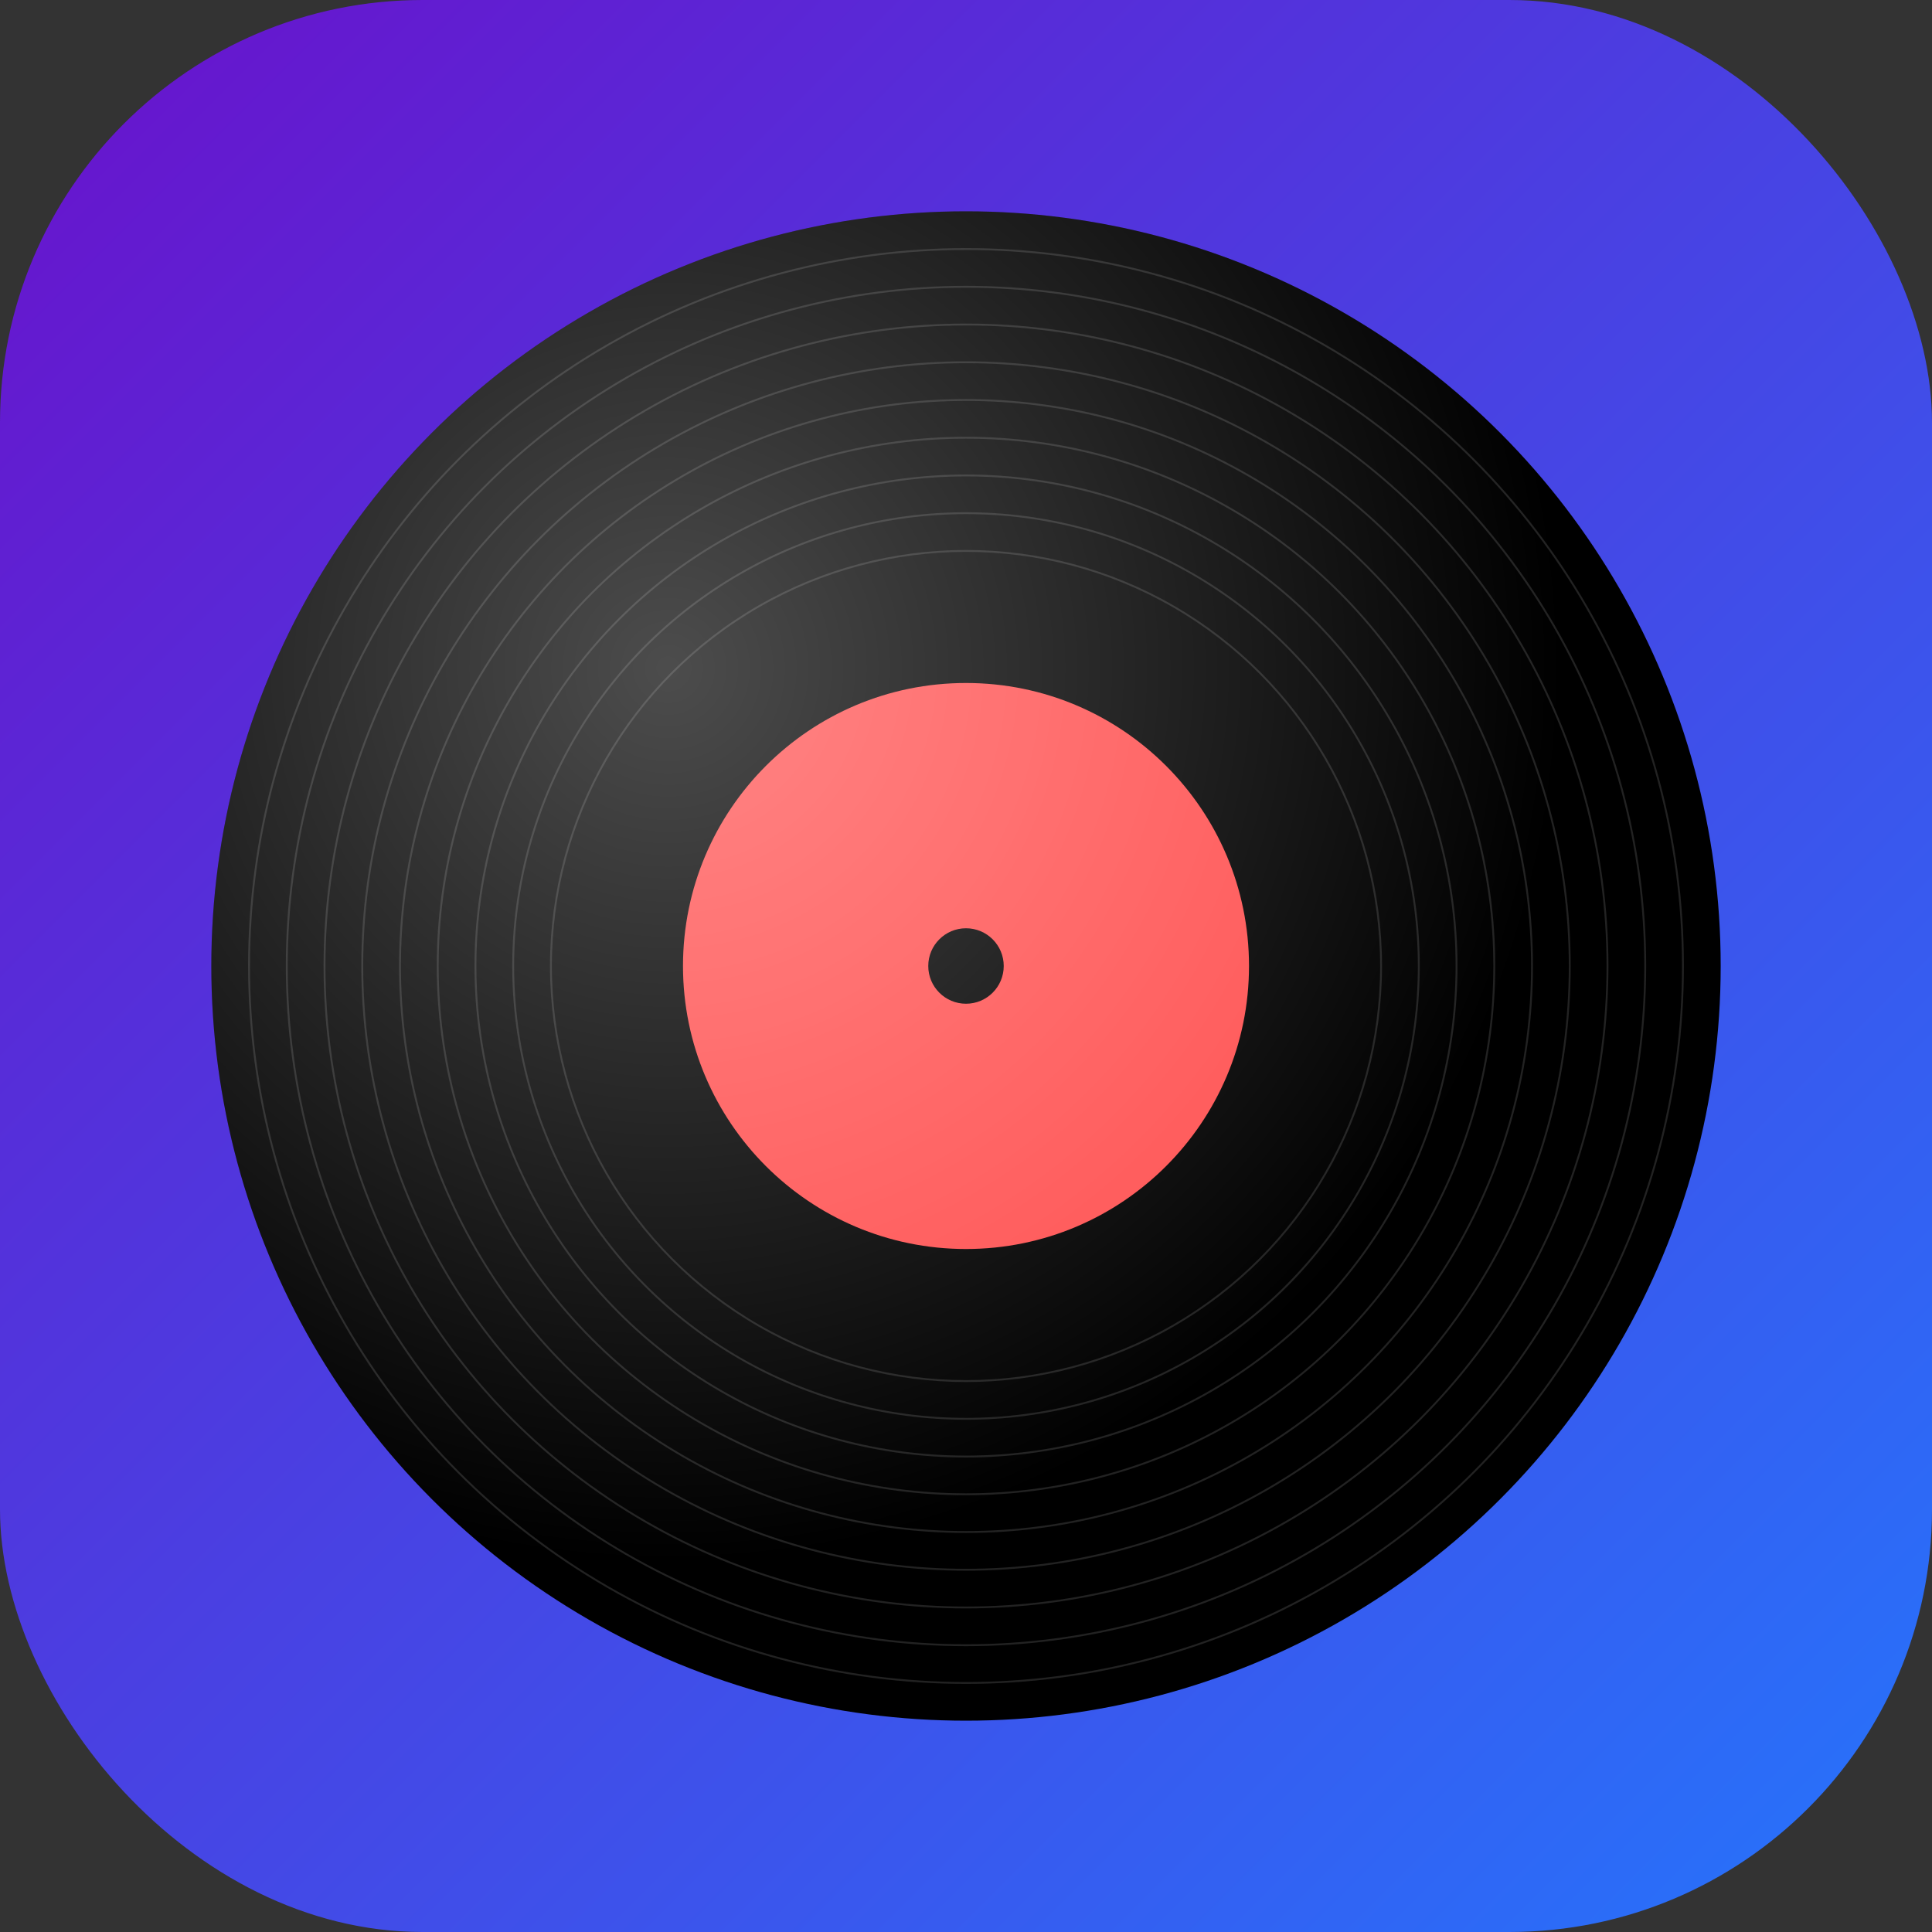 <svg width="1024" height="1024" viewBox="0 0 1024 1024" xmlns="http://www.w3.org/2000/svg">
  <rect x="0" y="0" width="1024" height="1024" fill="#333333" stroke="none"/>
  <!-- Rounded square background with gradient -->
  <defs>
    <linearGradient id="bg-gradient" x1="0%" y1="0%" x2="100%" y2="100%">
      <stop offset="0%" stop-color="#6A11CB" />
      <stop offset="100%" stop-color="#2575FC" />
    </linearGradient>
    <radialGradient id="reflection" cx="30%" cy="30%" r="60%" fx="30%" fy="30%">
      <stop offset="0%" stop-color="white" stop-opacity="0.3" />
      <stop offset="100%" stop-color="white" stop-opacity="0" />
    </radialGradient>
  </defs>
  
  <!-- Rounded square background -->
  <rect x="0" y="0" width="1024" height="1024" rx="224" ry="224" fill="url(#bg-gradient)" />
  
  <!-- Vinyl record with grooves -->
  <circle cx="512" cy="512" r="400" fill="black" />
  
  <!-- Record grooves -->
  <circle cx="512" cy="512" r="380" fill="none" stroke="#222222" stroke-width="1" />
  <circle cx="512" cy="512" r="360" fill="none" stroke="#222222" stroke-width="1" />
  <circle cx="512" cy="512" r="340" fill="none" stroke="#222222" stroke-width="1" />
  <circle cx="512" cy="512" r="320" fill="none" stroke="#222222" stroke-width="1" />
  <circle cx="512" cy="512" r="300" fill="none" stroke="#222222" stroke-width="1" />
  <circle cx="512" cy="512" r="280" fill="none" stroke="#222222" stroke-width="1" />
  <circle cx="512" cy="512" r="260" fill="none" stroke="#222222" stroke-width="1" />
  <circle cx="512" cy="512" r="240" fill="none" stroke="#222222" stroke-width="1" />
  <circle cx="512" cy="512" r="220" fill="none" stroke="#222222" stroke-width="1" />
  
  <!-- Red record label -->
  <circle cx="512" cy="512" r="150" fill="#FF5252" />
  
  <!-- Center hole -->
  <circle cx="512" cy="512" r="20" fill="black" />
  
  <!-- Subtle reflection -->
  <circle cx="512" cy="512" r="400" fill="url(#reflection)" />
</svg>
